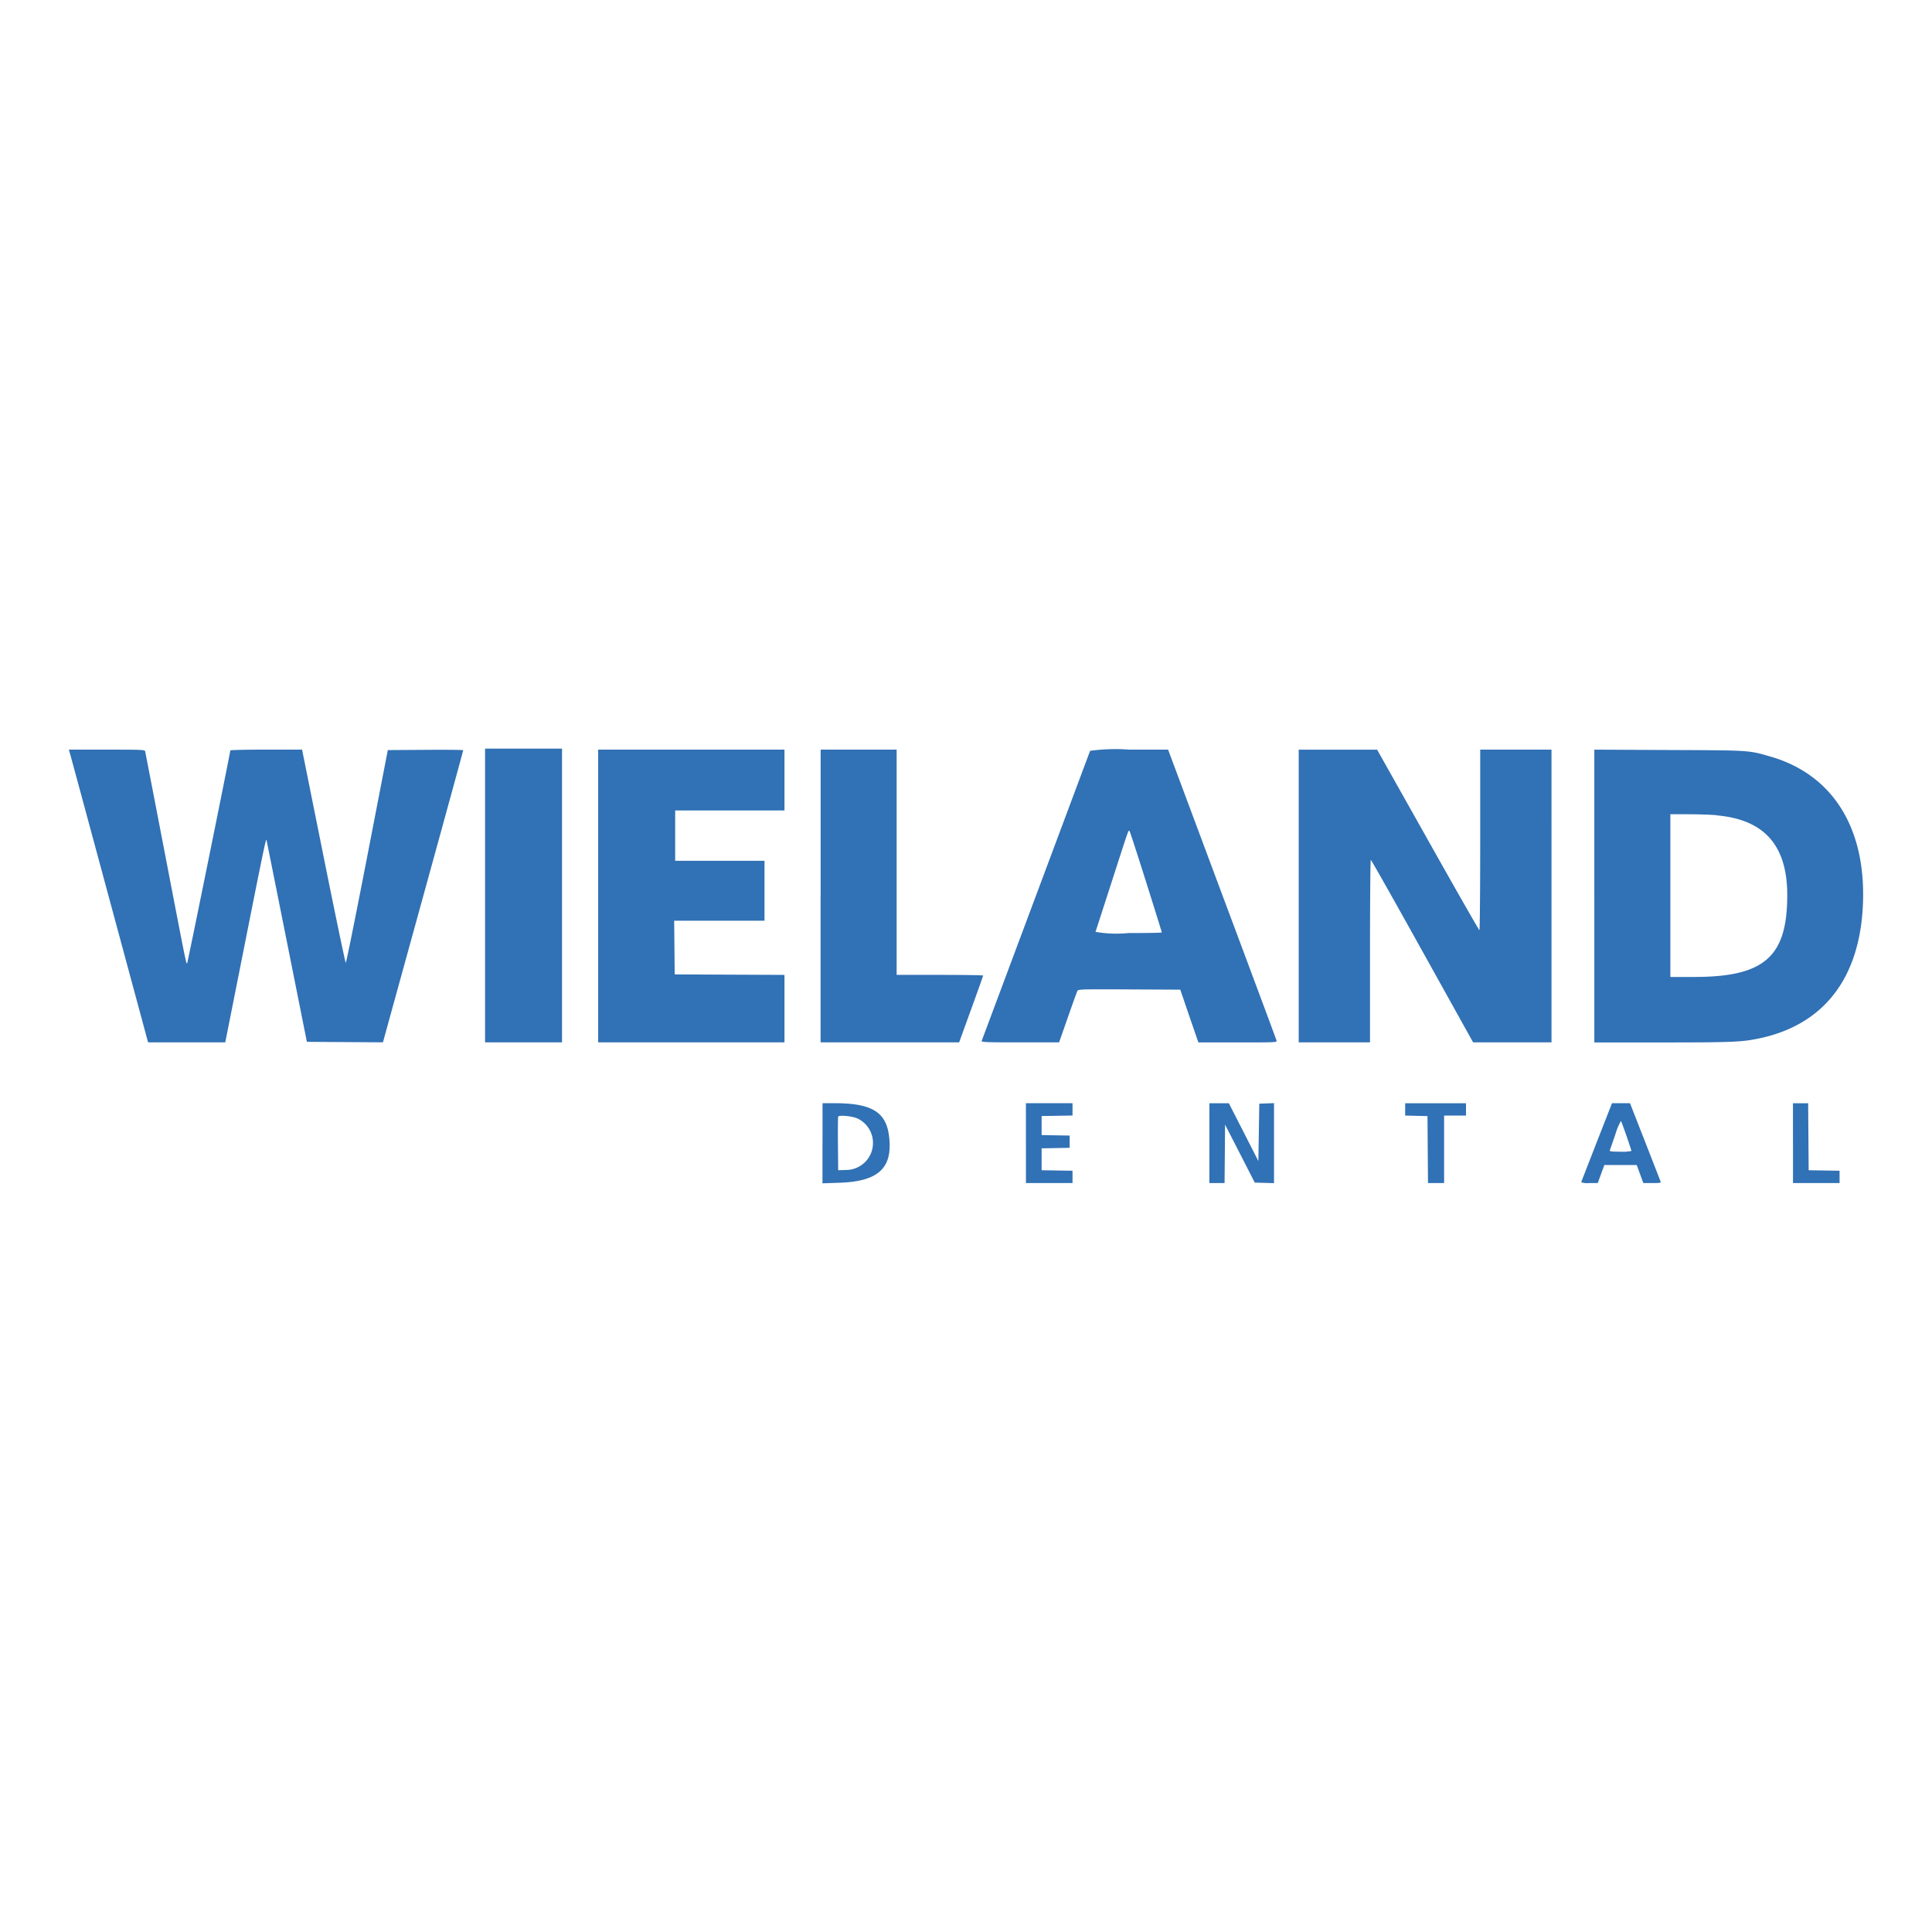 <svg xmlns="http://www.w3.org/2000/svg" xmlns:xlink="http://www.w3.org/1999/xlink" width="150" height="150" viewBox="0 0 150 150">
  <defs>
    <clipPath id="clip-wieland_colored">
      <rect width="150" height="150"/>
    </clipPath>
  </defs>
  <g id="wieland_colored" clip-path="url(#clip-wieland_colored)">
    <g id="wieland" transform="translate(-0.964 47.386)">
      <path id="path0" d="M38.624,22.142v11.4H44.6V10.74H38.624v11.4M6.441,11.275c.072.253,1.456,5.368,3.075,11.365l2.944,10.9h5.994l1.535-7.731c1.385-6.973,1.622-8.112,1.665-7.989.007.02.715,3.557,1.574,7.859l1.562,7.823,2.952.019,2.953.019,3.118-11.311c1.715-6.221,3.117-11.336,3.116-11.367S35.61,10.82,34,10.831l-2.926.019-1.6,8.266c-.88,4.546-1.629,8.259-1.665,8.25s-.815-3.736-1.729-8.284l-1.663-8.268H21.632c-1.532,0-2.786.028-2.786.063,0,.157-3.31,16.482-3.35,16.522-.076.076-.052.191-1.662-8.171-.863-4.485-1.585-8.213-1.6-8.284-.033-.12-.238-.129-2.977-.129H6.31l.131.461m40.965,10.9V33.544H61.871V28.305l-4.262-.019-4.262-.019-.02-2.085-.02-2.085h7.013V19.448H53.384V15.537h8.487V10.814H47.406V22.179m17.269,0V33.544H75.431l.932-2.569c.513-1.413.932-2.592.932-2.62s-1.511-.051-3.358-.051H70.579V10.814h-5.9V22.179M85.6,10.906c-.1.263-8.371,22.4-8.414,22.509s.123.129,2.976.129h3.027l.072-.2c.04-.111.345-.983.679-1.937s.638-1.793.676-1.864c.065-.122.314-.129,4.028-.111l3.958.019L93.3,31.5l.706,2.048h3.053c3.05,0,3.053,0,3.013-.153-.022-.084-1.926-5.2-4.232-11.365L91.654,10.814H88.642a14.781,14.781,0,0,0-3.046.093m16.2,11.273V33.544h5.535V26.459c0-3.9.028-7.085.063-7.085s1.836,3.187,4,7.083l3.94,7.083,3.044,0,3.044,0V10.814h-5.535v7.011c0,3.856-.028,7.011-.061,7.011s-1.835-3.154-4-7.009l-3.942-7.008-3.044,0-3.044,0V22.179m22.952,0v11.37l5.221,0c5.428,0,6.192-.032,7.476-.292,5.116-1.036,7.952-4.7,8.161-10.554.21-5.876-2.394-9.976-7.215-11.359-1.687-.484-1.531-.474-7.869-.5l-5.775-.028v11.37m9.515-6.266c3.7.327,5.47,2.347,5.464,6.218-.007,4.77-1.786,6.326-7.236,6.326h-1.84V15.832h1.384c.761,0,1.763.034,2.227.075m-44.318,5.17c.673,2.135,1.224,3.9,1.224,3.93s-1.166.049-2.591.049a9.437,9.437,0,0,1-2.557-.093c.019-.051.591-1.819,1.272-3.93,1.337-4.144,1.282-3.99,1.369-3.9.032.034.61,1.808,1.283,3.943m-25.122,20.3v3.111l1.31-.044c3.05-.1,4.165-1.149,3.858-3.623-.235-1.885-1.352-2.554-4.263-2.555h-.9v3.111m15.793-.011v3.1h3.616V43.51l-1.2-.02-1.2-.02v-1.7l1.089-.02,1.089-.02V40.78l-1.089-.02-1.089-.021V39.263l1.2-.02,1.2-.02v-.956H80.616v3.1m14.244,0v3.1h1.179l.02-2.269.019-2.269,1.154,2.251,1.153,2.251.747.021.747.021V38.261l-.572.021-.572.022L98.7,40.532l-.037,2.228-1.144-2.245L96.372,38.27l-.756,0h-.756v3.1m15.2-2.622v.477l.867.021.867.021.02,2.6.019,2.6h1.252v-5.24h1.7v-.959h-4.723v.477M124.932,41.3c-.649,1.668-1.192,3.063-1.205,3.1a1.452,1.452,0,0,0,.631.067h.656l.255-.7.255-.7h2.517l.255.7.255.7h.691c.626,0,.687-.012.645-.129-.025-.071-.568-1.466-1.207-3.1l-1.162-2.97h-1.4L124.932,41.3m15.24.066v3.1h3.616V43.51l-1.2-.02-1.2-.02-.02-2.6-.019-2.6h-1.179v3.1M67.52,39.444a2.1,2.1,0,0,1-.9,4.008l-.579.018-.02-2.029c-.011-1.116,0-2.074.019-2.13.053-.138,1.067-.048,1.48.133m59.727,1.369c.21.609.381,1.132.38,1.163a3.413,3.413,0,0,1-.858.055c-.654,0-.849-.022-.823-.093.018-.051.209-.6.425-1.221a4.731,4.731,0,0,1,.443-1.07c.028.032.223.557.433,1.166" transform="translate(0)" fill="#3171b5" fill-rule="evenodd"/>
    </g>
  </g>
</svg>
